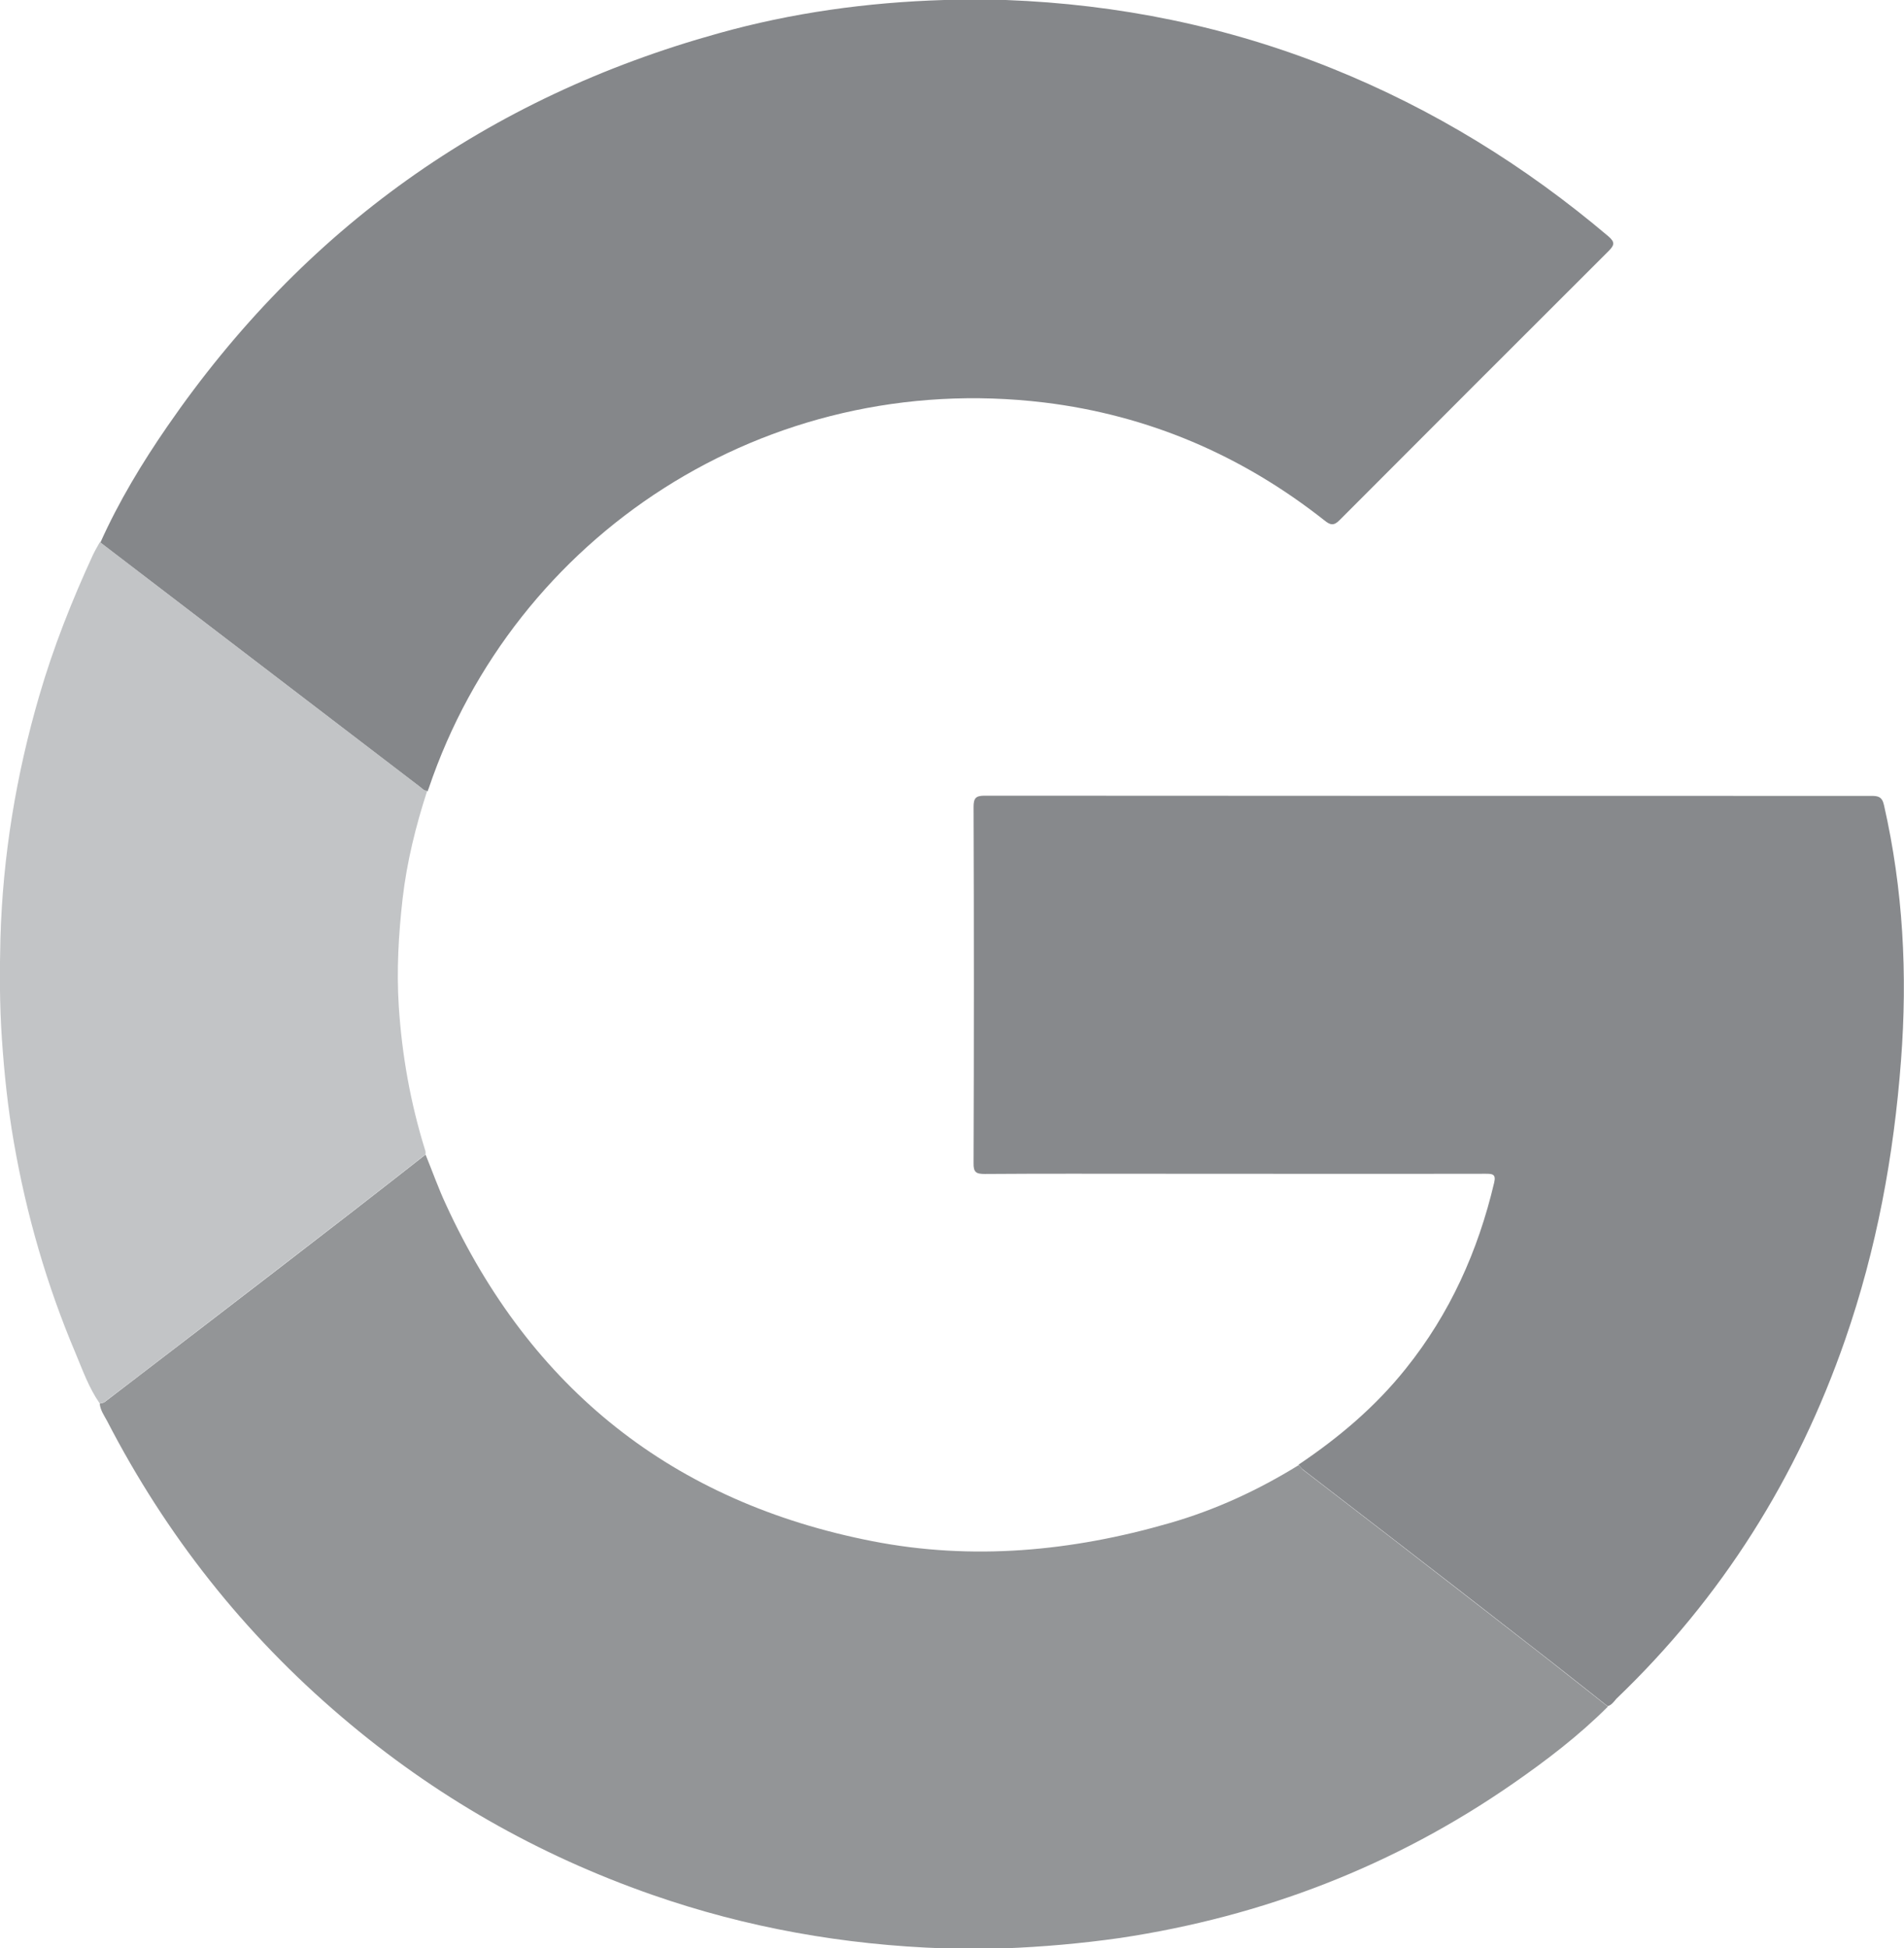 <?xml version="1.0" encoding="utf-8"?>
<!-- Generator: Adobe Illustrator 21.1.0, SVG Export Plug-In . SVG Version: 6.00 Build 0)  -->
<svg version="1.1" id="Layer_1" xmlns="http://www.w3.org/2000/svg" xmlns:xlink="http://www.w3.org/1999/xlink" x="0px" y="0px"
	 viewBox="0 0 895.7 916.3" style="enable-background:new 0 0 895.7 916.3;" xml:space="preserve">
<style type="text/css">
	.st0{fill:#85878A;}
	.st1{fill:#939597;}
	.st2{fill:#87898C;}
	.st3{fill:#C2C4C6;}
</style>
<g>
	<path class="st0" d="M444.1,0c9.7,0,19.4,0,29.1,0c53,2,104.3,12.4,153.5,32.2c47.7,19.2,90.8,45.8,130,79c3.2,2.8,2.7,4.1,0.1,6.8
		c-42.2,42.1-84.4,84.3-126.5,126.5c-2.8,2.9-4.5,2.5-7.3,0.2c-38.8-30.6-82.7-49.4-131.7-55.4C360.1,173.5,241.9,252,201.7,370.7
		c-0.2,0.5-0.4,0.9-0.5,1.4c-1.5,0.1-2.4-1-3.4-1.8c-50.2-38.4-100.4-76.8-150.6-115.1c8.7-19.4,19.6-37.4,31.6-54.8
		c64-92.8,150.4-154.5,259.1-184.7C372.5,6,408,1.1,444.1,0z"/>
	<path class="st1" d="M472.2,916.3c-9.4,0-18.7,0-28.1,0c-47-1.6-92.9-9.7-137.3-25.2c-53.9-18.8-102.6-46.6-146-83.6
		c-46-39.1-82.7-85.6-110.4-139.2c-1.4-2.6-3.2-5.1-3.5-8.2c0.8-0.2,1.7-0.3,2.3-0.7c14.5-11.1,29-22.2,43.5-33.3
		c24.4-18.7,48.7-37.4,73-56.2c11.5-8.9,23-17.9,34.5-26.9c3.2,7.8,6,15.8,9.6,23.5c39.9,86.8,106.9,140,200.6,158.3
		c47,9.2,93.8,4.8,139.8-8.5c21.6-6.2,41.7-15.5,60.8-27.3c0.6,0.7,1.2,1.6,1.9,2.2c13.9,10.7,27.8,21.4,41.7,32.1
		c22.1,17.1,44.2,34.2,66.3,51.4c11.9,9.2,23.6,18.6,35.5,27.9c-13.6,13.6-28.8,25.2-44.5,36.1c-55.9,38.8-117.7,62.6-184.9,72.7
		C508.7,914,490.5,915.6,472.2,916.3z"/>
	<path class="st2" d="M756.3,802.4c-11.8-9.3-23.6-18.7-35.5-27.9c-22.1-17.2-44.1-34.3-66.3-51.4c-13.9-10.7-27.8-21.4-41.7-32.1
		c-0.8-0.6-1.3-1.5-1.9-2.2c18.9-12.7,36.1-27.2,50.4-45.1c20.8-25.9,34-55.3,41.6-87.5c1-4.1-0.9-4.2-4.1-4.2
		c-51.3,0.1-102.7,0-154,0c-27.2,0-54.3-0.1-81.5,0.1c-4,0-5.4-0.7-5.3-5.1c0.2-55.8,0.2-111.7,0-167.5c0-4.1,1-5.3,5.2-5.3
		c139,0.1,278,0.1,417,0.1c3.3,0,5.2,0.3,6.1,4.4c9,39.6,11.1,79.5,8,120c-3.4,45-11.5,88.8-26.3,131.4
		c-22.5,64.8-58,121.3-107.6,168.8C759.2,800.3,758.1,801.9,756.3,802.4z"/>
	<path class="st3" d="M200.2,542.9c-11.5,9-23,18-34.5,26.9c-24.3,18.8-48.7,37.5-73,56.2c-14.5,11.1-29,22.3-43.5,33.3
		c-0.6,0.5-1.5,0.5-2.3,0.7c-5.1-7.3-8-15.6-11.4-23.7c-13.5-31.9-23.1-65.1-29-99.2c-2.8-16-4.5-32.2-5.6-48.4
		c-1.1-15.8-1.1-31.6-0.7-47.4c1.1-38.8,7.4-76.9,18.3-114.2c6.6-22.7,15.3-44.6,25.2-66.1c1-2.1,2.2-4.1,3.3-6.1
		c50.2,38.4,100.4,76.8,150.6,115.1c1,0.8,1.9,1.9,3.4,1.8c-5.4,16.6-9.6,33.5-11.6,50.8c-1.9,16.8-2.9,33.6-1.8,50.7
		c1.5,23,5.5,45.4,12.3,67.3C200.3,541.5,200.2,542.2,200.2,542.9z"/>
</g>
</svg>
